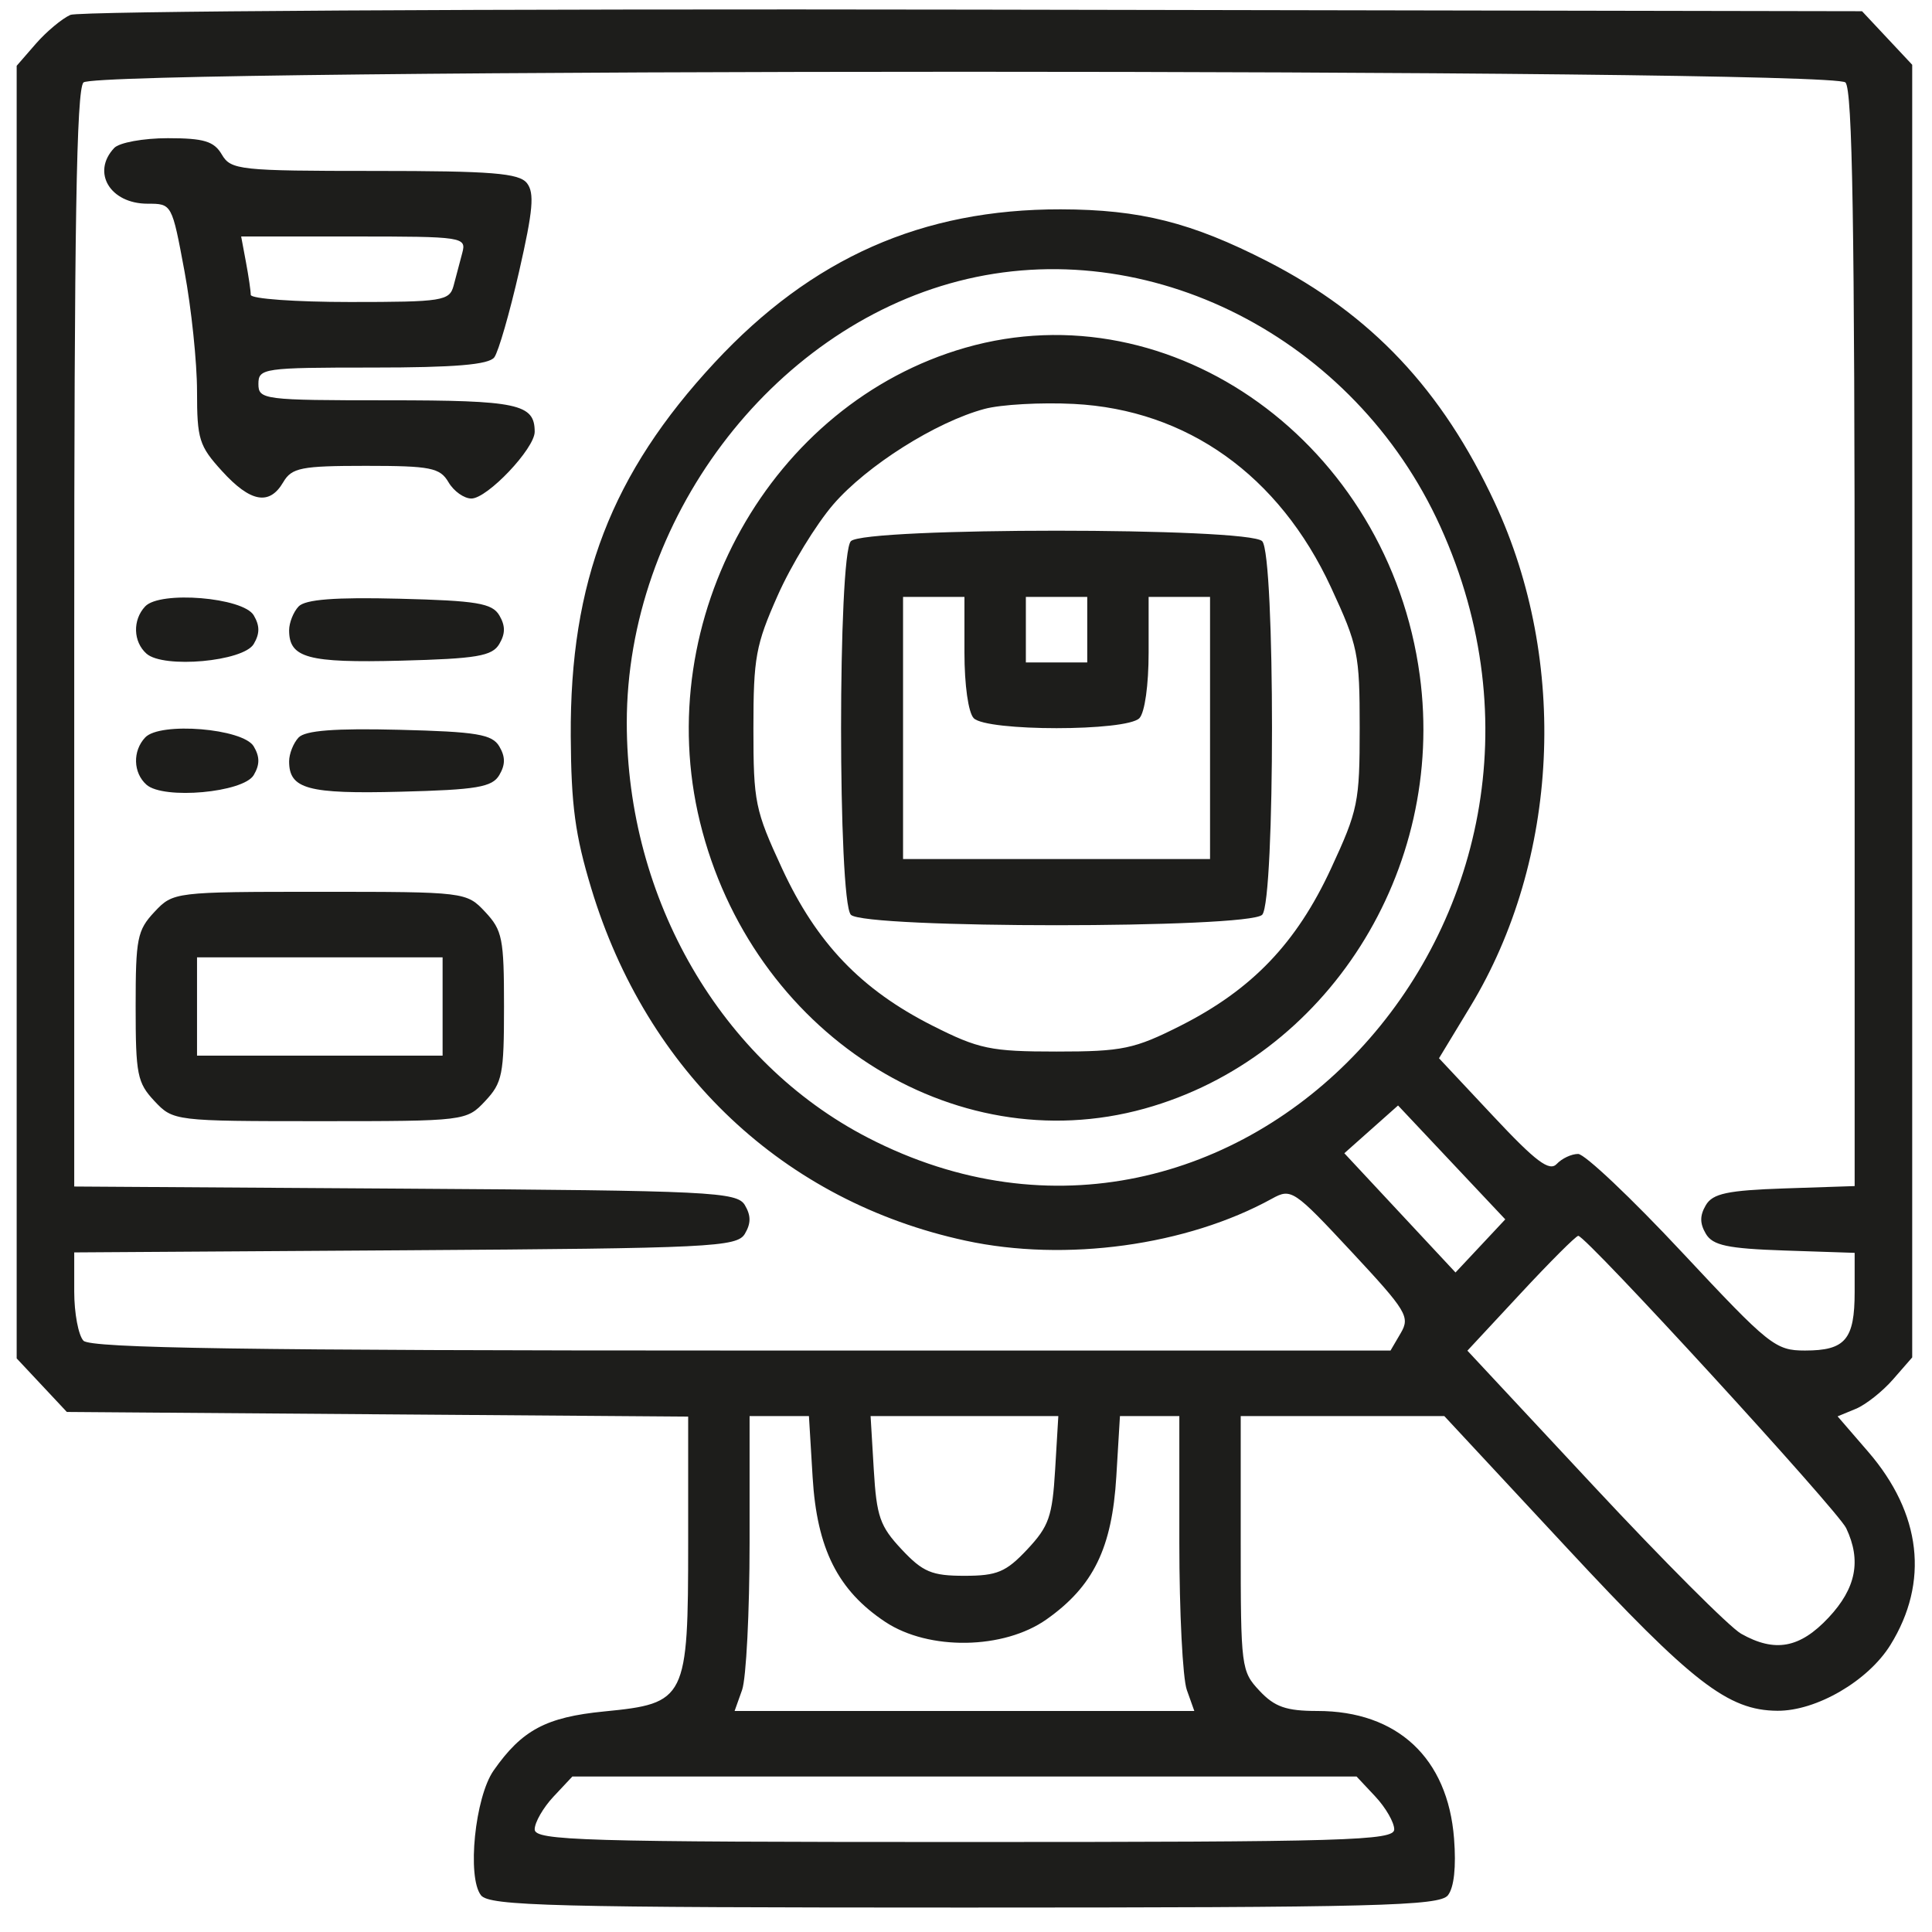 <svg width="57" height="57" viewBox="0 0 57 57" fill="none" xmlns="http://www.w3.org/2000/svg">
<path fill-rule="evenodd" clip-rule="evenodd" d="M2.077 0.439C1.828 0.55 1.37 0.933 1.058 1.29L0.492 1.941V21.009V40.077L1.232 40.867L1.972 41.657L11.138 41.726L20.303 41.794V45.505C20.303 50.141 20.246 50.256 17.826 50.493C16.111 50.661 15.399 51.041 14.563 52.236C14.014 53.022 13.774 55.381 14.19 55.916C14.435 56.231 16.296 56.279 28.454 56.279C40.613 56.279 42.474 56.231 42.719 55.916C42.9 55.683 42.964 55.082 42.899 54.242C42.715 51.867 41.227 50.479 38.867 50.479C37.948 50.479 37.605 50.359 37.161 49.885C36.619 49.306 36.605 49.202 36.605 45.535V41.778H39.608H42.611L46.231 45.67C49.932 49.65 50.983 50.463 52.439 50.473C53.589 50.481 55.114 49.593 55.772 48.533C56.922 46.678 56.689 44.651 55.116 42.83L54.215 41.787L54.75 41.566C55.044 41.445 55.539 41.054 55.85 40.697L56.416 40.048V20.979V1.911L55.676 1.121L54.936 0.331L28.733 0.284C14.321 0.258 2.326 0.328 2.077 0.439ZM2.462 2.433C2.256 2.653 2.19 6.632 2.19 18.865V35.006L11.958 35.069C20.977 35.127 21.745 35.164 21.976 35.555C22.158 35.863 22.158 36.093 21.976 36.401C21.745 36.791 20.977 36.829 11.958 36.887L2.19 36.95V38.107C2.19 38.744 2.313 39.395 2.462 39.555C2.669 39.776 7.29 39.845 21.879 39.845H41.025L41.327 39.329C41.607 38.85 41.503 38.679 39.871 36.927C38.174 35.105 38.095 35.051 37.53 35.363C35.014 36.75 31.434 37.241 28.486 36.603C23.132 35.446 19.085 31.636 17.444 26.209C16.968 24.636 16.851 23.764 16.839 21.719C16.812 17.159 18.04 13.973 21.085 10.696C23.953 7.61 27.207 6.169 31.294 6.176C33.637 6.181 35.152 6.562 37.398 7.713C40.465 9.286 42.547 11.498 44.1 14.831C46.285 19.524 46.003 25.363 43.382 29.692L42.455 31.222L44.054 32.928C45.312 34.272 45.711 34.572 45.929 34.34C46.081 34.177 46.365 34.045 46.56 34.045C46.755 34.045 48.134 35.35 49.624 36.945C52.199 39.7 52.38 39.845 53.254 39.845C54.444 39.845 54.718 39.52 54.718 38.114V36.963L52.648 36.894C50.968 36.837 50.531 36.744 50.328 36.401C50.147 36.093 50.147 35.863 50.328 35.555C50.531 35.212 50.968 35.119 52.648 35.062L54.718 34.993V18.858C54.718 6.631 54.653 2.653 54.447 2.433C54.052 2.012 2.856 2.012 2.462 2.433ZM3.368 4.367C2.694 5.086 3.249 6.01 4.355 6.01C5.072 6.01 5.072 6.01 5.443 8.004C5.647 9.101 5.813 10.693 5.813 11.543C5.813 12.96 5.874 13.156 6.549 13.897C7.389 14.821 7.949 14.923 8.356 14.227C8.607 13.799 8.884 13.744 10.794 13.744C12.704 13.744 12.981 13.799 13.232 14.227C13.388 14.493 13.692 14.709 13.909 14.708C14.381 14.705 15.775 13.234 15.775 12.739C15.775 11.916 15.279 11.81 11.428 11.81C7.775 11.81 7.624 11.791 7.624 11.327C7.624 10.865 7.775 10.844 10.993 10.844C13.418 10.844 14.424 10.759 14.584 10.542C14.706 10.376 15.036 9.232 15.317 8.002C15.727 6.203 15.772 5.693 15.547 5.404C15.317 5.108 14.509 5.043 11.047 5.043C7.073 5.043 6.811 5.015 6.545 4.56C6.315 4.167 6.017 4.077 4.951 4.077C4.229 4.077 3.517 4.207 3.368 4.367ZM7.256 7.732C7.334 8.148 7.398 8.583 7.398 8.699C7.398 8.815 8.716 8.91 10.326 8.91C13.06 8.91 13.263 8.878 13.383 8.427C13.453 8.161 13.569 7.726 13.639 7.46C13.764 6.993 13.66 6.977 10.441 6.977H7.115L7.256 7.732ZM28.277 8.294C22.727 9.728 18.492 15.367 18.492 21.324C18.492 26.534 21.279 31.33 25.604 33.565C36.453 39.17 47.746 27.115 42.495 15.535C39.964 9.954 33.868 6.849 28.277 8.294ZM28.48 10.259C22.739 11.907 19.187 18.252 20.65 24.247C22.165 30.454 28.1 34.283 33.766 32.708C39.147 31.212 42.664 25.678 41.888 19.928C40.966 13.1 34.592 8.504 28.48 10.259ZM29.047 12.064C27.614 12.448 25.575 13.736 24.585 14.882C24.077 15.471 23.338 16.679 22.945 17.567C22.296 19.029 22.228 19.399 22.228 21.49C22.228 23.669 22.276 23.901 23.074 25.625C24.092 27.824 25.403 29.194 27.508 30.259C28.876 30.95 29.226 31.024 31.171 31.024C33.117 31.024 33.467 30.95 34.835 30.259C36.94 29.194 38.251 27.824 39.269 25.625C40.068 23.899 40.115 23.671 40.115 21.477C40.115 19.284 40.068 19.056 39.269 17.33C37.739 14.026 35.021 12.087 31.68 11.917C30.716 11.868 29.53 11.934 29.047 12.064ZM25.103 15.967C24.718 16.378 24.718 26.577 25.103 26.988C25.49 27.4 36.852 27.4 37.239 26.988C37.624 26.577 37.624 16.378 37.239 15.967C36.852 15.554 25.49 15.554 25.103 15.967ZM4.283 17.891C3.908 18.29 3.927 18.935 4.322 19.285C4.824 19.73 7.182 19.517 7.486 19C7.667 18.693 7.667 18.462 7.486 18.154C7.175 17.625 4.721 17.423 4.283 17.891ZM8.808 17.894C8.655 18.057 8.53 18.373 8.53 18.596C8.53 19.412 9.081 19.562 11.821 19.492C14.065 19.434 14.521 19.357 14.731 19C14.912 18.692 14.912 18.462 14.731 18.154C14.52 17.797 14.063 17.721 11.784 17.664C9.879 17.616 9.005 17.684 8.808 17.894ZM26.643 21.477V25.344H31.171H35.7V21.477V17.611H34.794H33.888V19.254C33.888 20.21 33.775 21.019 33.617 21.187C33.247 21.582 29.096 21.582 28.726 21.187C28.568 21.019 28.454 20.21 28.454 19.254V17.611H27.549H26.643V21.477ZM30.266 18.577V19.544H31.171H32.077V18.577V17.611H31.171H30.266V18.577ZM4.283 21.758C3.908 22.157 3.927 22.802 4.322 23.152C4.824 23.597 7.182 23.384 7.486 22.867C7.667 22.56 7.667 22.328 7.486 22.021C7.175 21.492 4.721 21.29 4.283 21.758ZM8.808 21.76C8.655 21.924 8.53 22.24 8.53 22.463C8.53 23.279 9.081 23.429 11.821 23.358C14.065 23.301 14.521 23.224 14.731 22.867C14.912 22.559 14.912 22.329 14.731 22.021C14.52 21.664 14.063 21.588 11.784 21.531C9.879 21.483 9.005 21.551 8.808 21.76ZM4.557 26.904C4.049 27.447 4.002 27.684 4.002 29.694C4.002 31.705 4.049 31.942 4.557 32.485C5.109 33.073 5.148 33.078 9.436 33.078C13.723 33.078 13.763 33.073 14.314 32.485C14.822 31.942 14.87 31.705 14.87 29.694C14.87 27.684 14.822 27.447 14.314 26.904C13.763 26.316 13.723 26.311 9.436 26.311C5.148 26.311 5.109 26.316 4.557 26.904ZM5.813 29.694V31.145H9.436H13.058V29.694V28.244H9.436H5.813V29.694ZM40.454 33.32L39.662 34.024L41.302 35.783L42.942 37.542L43.676 36.759L44.41 35.975L42.828 34.295L41.247 32.615L40.454 33.32ZM44.868 38.155L43.293 39.849L47.025 43.851C49.077 46.052 51.031 48.009 51.367 48.199C52.365 48.763 53.102 48.628 53.949 47.724C54.761 46.857 54.921 46.041 54.468 45.085C54.218 44.56 46.796 36.461 46.564 36.461C46.497 36.461 45.734 37.223 44.868 38.155ZM22.115 45.508C22.115 47.56 22.015 49.518 21.894 49.859L21.673 50.479H28.454H35.236L35.015 49.859C34.893 49.518 34.794 47.56 34.794 45.508V41.778H33.918H33.042L32.935 43.561C32.808 45.674 32.258 46.801 30.877 47.776C29.614 48.668 27.403 48.703 26.118 47.851C24.719 46.922 24.102 45.693 23.975 43.584L23.866 41.778H22.991H22.115V45.508ZM25.779 43.356C25.862 44.745 25.96 45.028 26.602 45.713C27.227 46.38 27.491 46.491 28.454 46.491C29.418 46.491 29.681 46.38 30.307 45.713C30.948 45.028 31.047 44.745 31.13 43.356L31.224 41.778H28.454H25.685L25.779 43.356ZM16.331 53.005C16.025 53.332 15.775 53.767 15.775 53.972C15.775 54.304 17.169 54.345 28.454 54.345C39.739 54.345 41.134 54.304 41.134 53.972C41.134 53.767 40.883 53.332 40.578 53.005L40.022 52.412H28.454H16.887L16.331 53.005Z" fill="#1D1D1B"/>
</svg>
